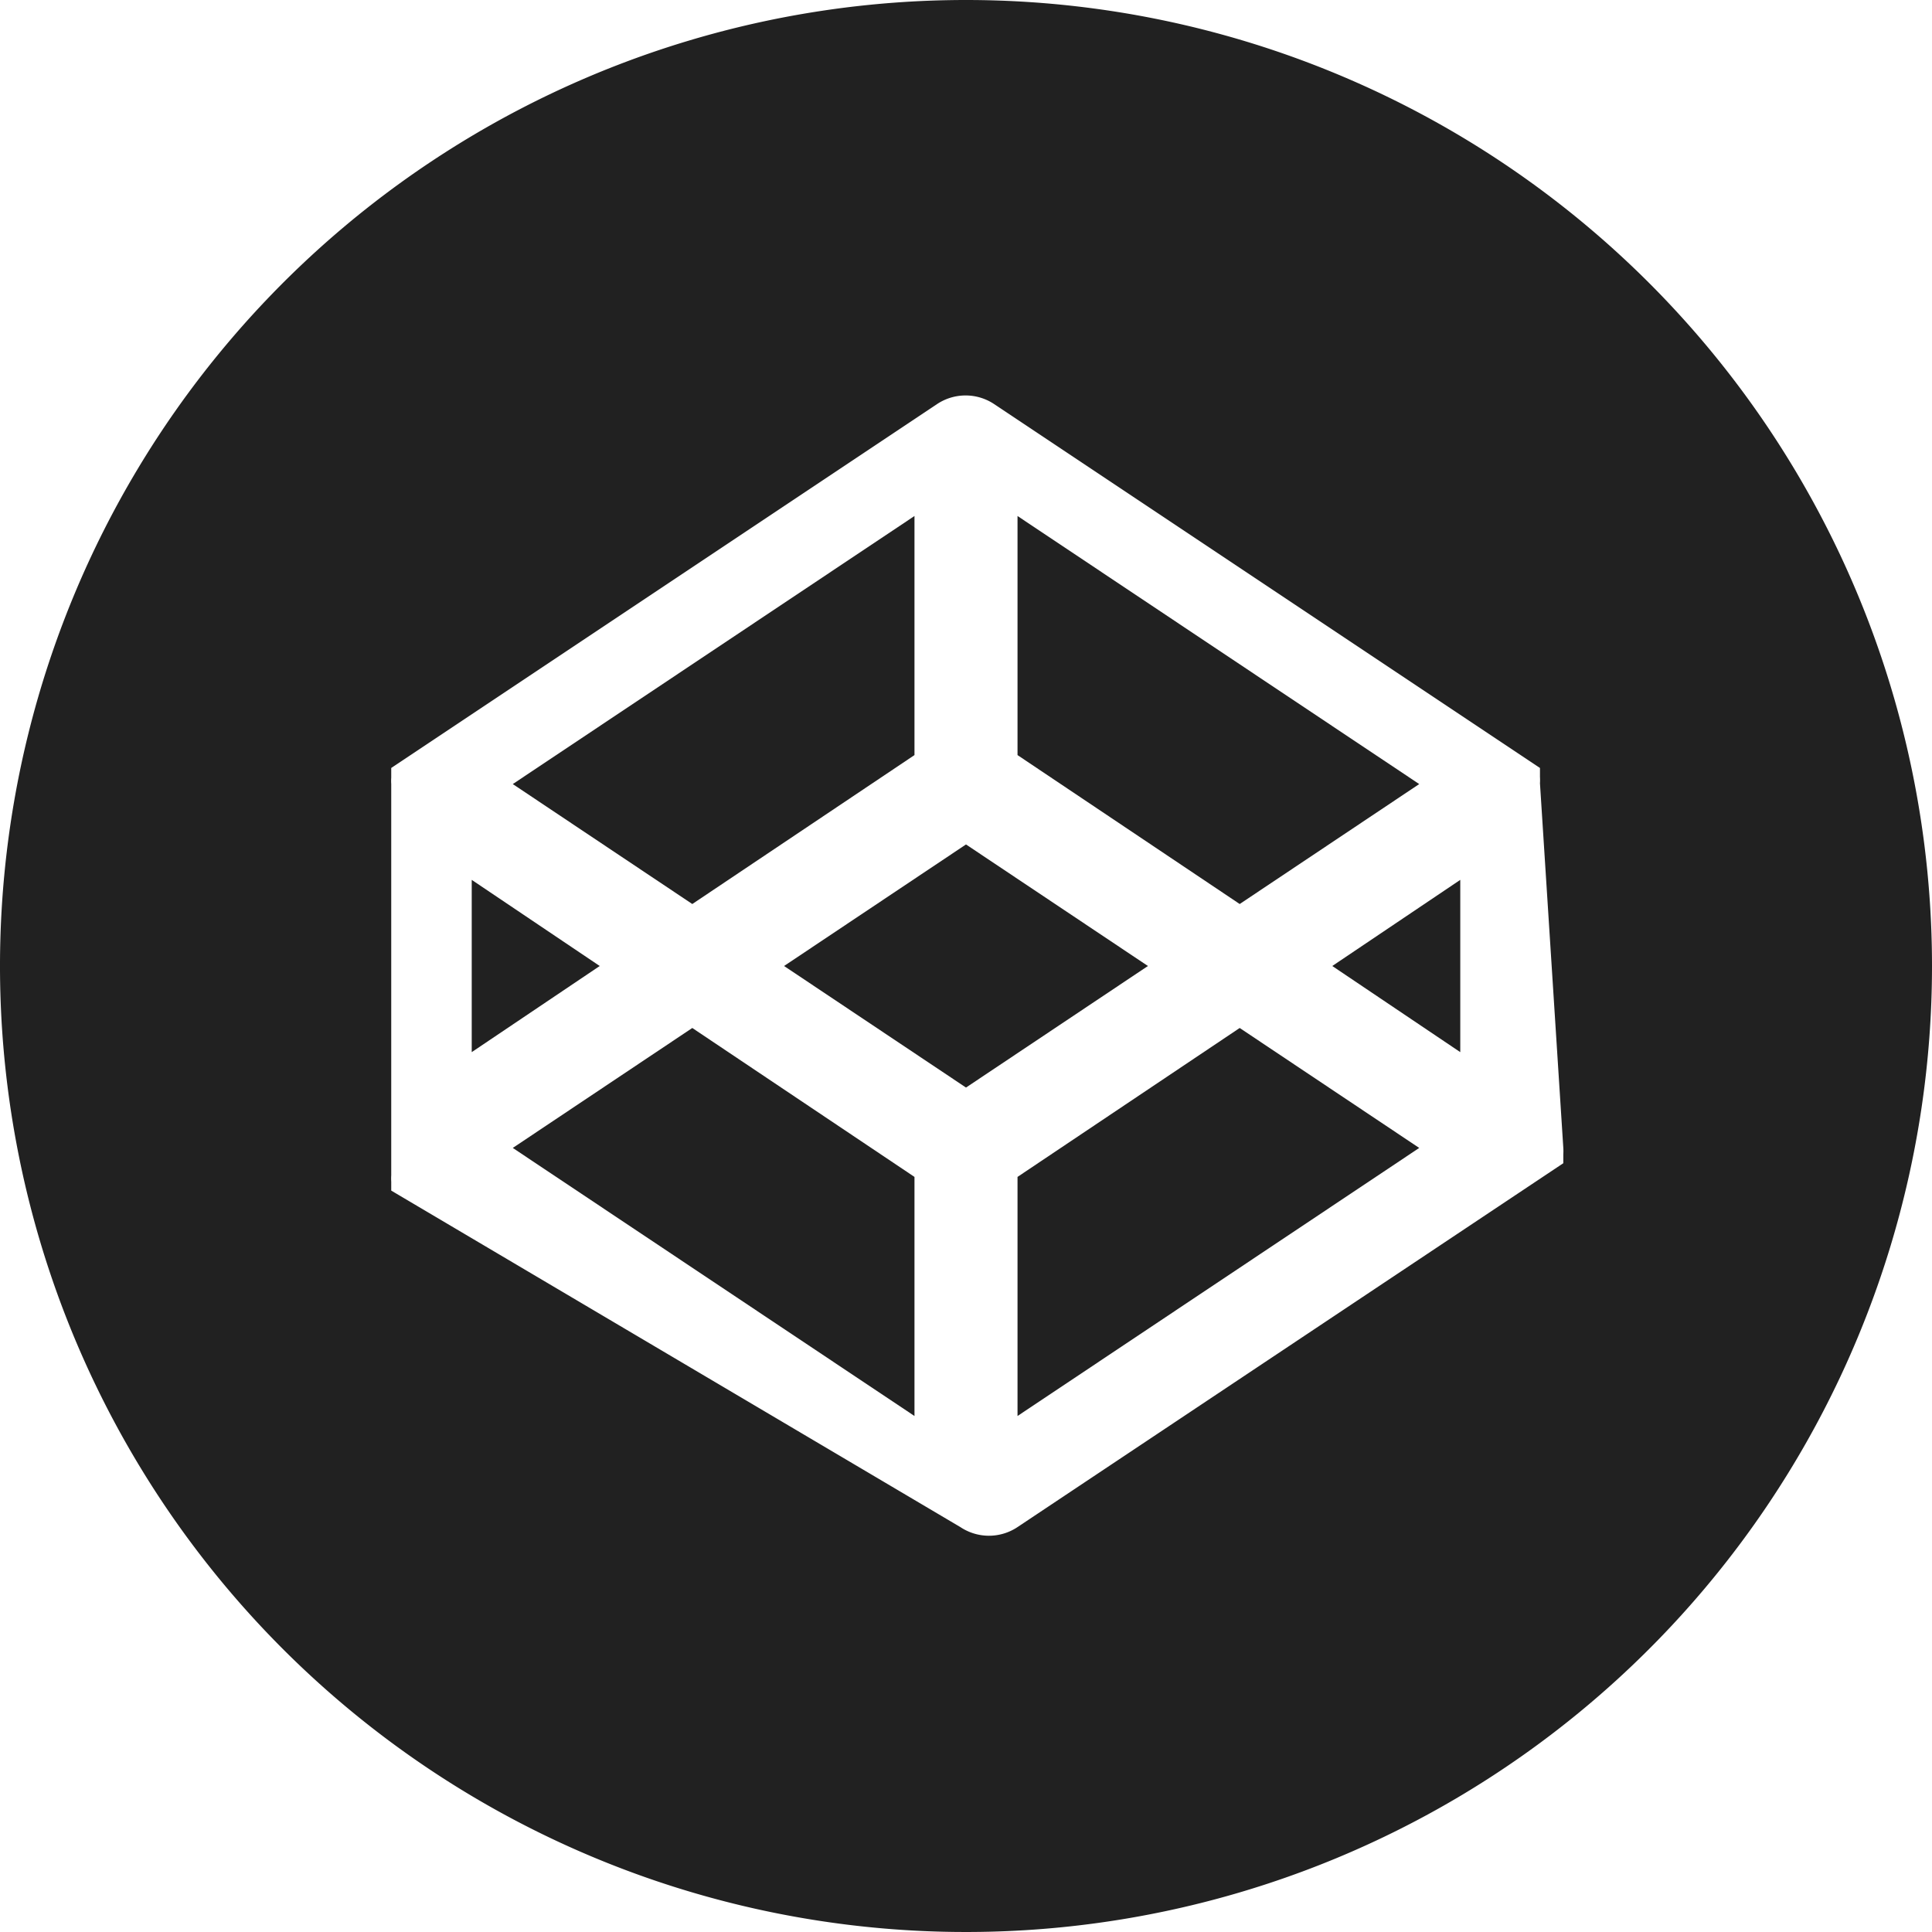 <svg xmlns="http://www.w3.org/2000/svg" width="24" height="24" viewBox="0 0 24 24"><polygon points="5.86 10.93 5.86 13.07 7.45 12 5.86 10.93" style="fill:#212121"/><polygon points="11.36 9.38 11.36 6.41 6.37 9.74 8.6 11.23 11.36 9.38" style="fill:#212121"/><polygon points="17.63 9.74 12.64 6.41 12.64 9.38 15.4 11.23 17.63 9.74" style="fill:#212121"/><polygon points="6.37 14.26 11.36 17.59 11.36 14.62 8.6 12.77 6.37 14.26" style="fill:#212121"/><polygon points="12.64 14.62 12.64 17.59 17.63 14.26 15.4 12.77 12.64 14.62" style="fill:#212121"/><polygon points="12 10.49 9.74 12 12 13.51 14.26 12 12 10.49" style="fill:#212121"/><path d="M12,0A12,12,0,1,0,24,12,12,12,0,0,0,12,0Zm7.42,14.26a.63.63,0,0,1,0,.08v.11l0,0v0l0,0,0,0,0,0,0,0,0,0,0,0,0,0,0,0h0l-6.78,4.52a.64.64,0,0,1-.71,0L4.86,14.79h0l0,0,0,0,0,0,0,0,0,0,0,0,0,0,0,0v0l0,0v-.11a.63.63,0,0,1,0-.08V9.74a.62.62,0,0,1,0-.08V9.54l0,0v0l0,0,0,0,0,0,0,0,0,0,0,0,0,0,0,0h0l6.78-4.52a.64.64,0,0,1,.71,0l6.78,4.52h0l0,0,0,0,0,0,0,0,0,0,0,0,0,0,0,0v0l0,0v.11a.62.62,0,0,1,0,.08Z" style="fill:#212121"/><polygon points="18.14 13.07 18.14 10.93 16.55 12 18.14 13.07" style="fill:#212121"/></svg>